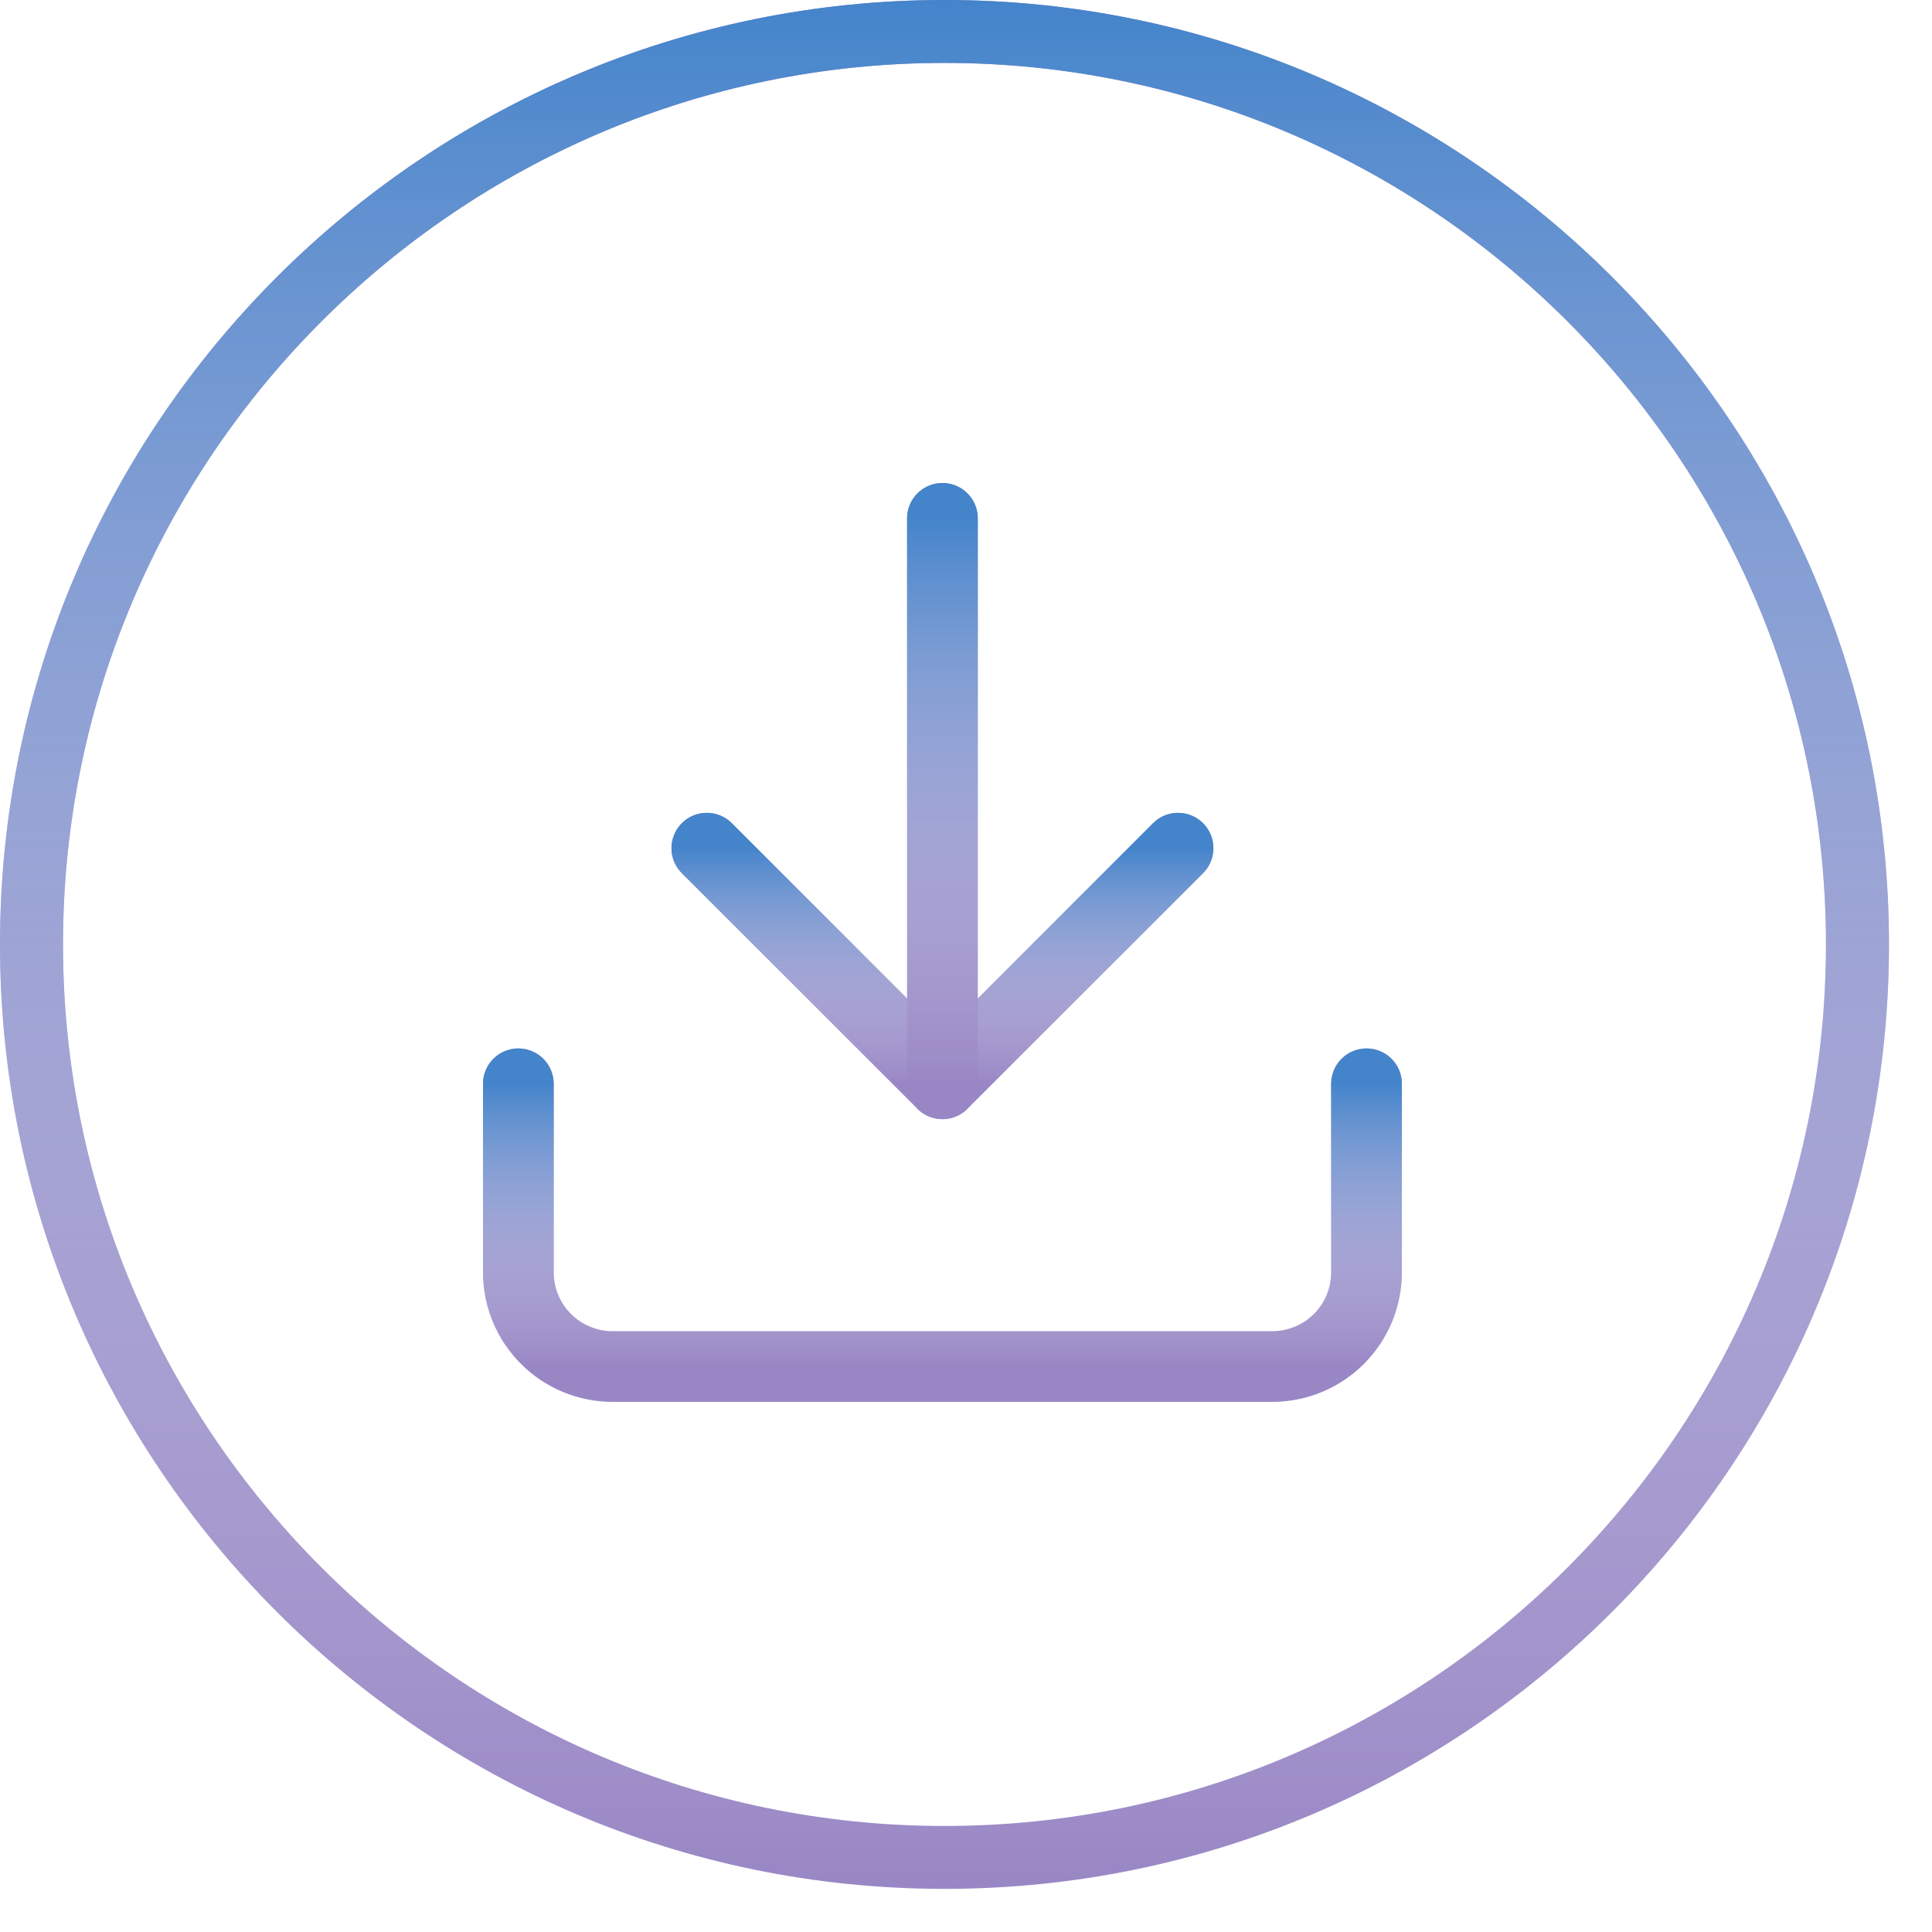 <svg width="41" height="41" viewBox="0 0 41 41" fill="none" xmlns="http://www.w3.org/2000/svg">
<g id="Group 2">
<g id="Vector">
<path d="M20.044 0C8.992 0 0 8.99 0 20.043C0 31.095 8.992 40.085 20.044 40.085C31.095 40.085 40.087 31.095 40.087 20.043C40.087 8.99 31.095 0 20.044 0ZM20.044 38.75C9.729 38.75 1.337 30.358 1.337 20.043C1.337 9.727 9.729 1.335 20.044 1.335C30.359 1.335 38.75 9.727 38.75 20.043C38.75 30.358 30.359 38.75 20.044 38.75Z" fill="#9987C5"/>
<path d="M20.044 0C8.992 0 0 8.99 0 20.043C0 31.095 8.992 40.085 20.044 40.085C31.095 40.085 40.087 31.095 40.087 20.043C40.087 8.99 31.095 0 20.044 0ZM20.044 38.75C9.729 38.75 1.337 30.358 1.337 20.043C1.337 9.727 9.729 1.335 20.044 1.335C30.359 1.335 38.75 9.727 38.75 20.043C38.75 30.358 30.359 38.75 20.044 38.75Z" fill="url(#paint0_linear)"/>
</g>
<g id="feather:download">
<g id="Group">
<g id="Vector_2">
<path d="M29 23V27C29 27.53 28.789 28.039 28.414 28.414C28.039 28.789 27.53 29 27 29H13C12.47 29 11.961 28.789 11.586 28.414C11.211 28.039 11 27.53 11 27V23" stroke="#9987C5" stroke-width="1.5" stroke-linecap="round" stroke-linejoin="round"/>
<path d="M29 23V27C29 27.53 28.789 28.039 28.414 28.414C28.039 28.789 27.53 29 27 29H13C12.47 29 11.961 28.789 11.586 28.414C11.211 28.039 11 27.53 11 27V23" stroke="url(#paint1_linear)" stroke-width="1.5" stroke-linecap="round" stroke-linejoin="round"/>
</g>
<g id="Vector_3">
<path d="M15 18L20 23L25 18" stroke="#9987C5" stroke-width="1.5" stroke-linecap="round" stroke-linejoin="round"/>
<path d="M15 18L20 23L25 18" stroke="url(#paint2_linear)" stroke-width="1.5" stroke-linecap="round" stroke-linejoin="round"/>
</g>
<g id="Vector_4">
<path d="M20 23V11" stroke="#9987C5" stroke-width="1.5" stroke-linecap="round" stroke-linejoin="round"/>
<path d="M20 23V11" stroke="url(#paint3_linear)" stroke-width="1.5" stroke-linecap="round" stroke-linejoin="round"/>
</g>
</g>
</g>
</g>
<defs>
<linearGradient id="paint0_linear" x1="20.044" y1="0" x2="20.044" y2="40.085" gradientUnits="userSpaceOnUse">
<stop stop-color="#4484CB"/>
<stop offset="1" stop-color="white" stop-opacity="0"/>
</linearGradient>
<linearGradient id="paint1_linear" x1="20" y1="23" x2="20" y2="29" gradientUnits="userSpaceOnUse">
<stop stop-color="#4484CB"/>
<stop offset="1" stop-color="white" stop-opacity="0"/>
</linearGradient>
<linearGradient id="paint2_linear" x1="20" y1="18" x2="20" y2="23" gradientUnits="userSpaceOnUse">
<stop stop-color="#4484CB"/>
<stop offset="1" stop-color="white" stop-opacity="0"/>
</linearGradient>
<linearGradient id="paint3_linear" x1="20.5" y1="11" x2="20.5" y2="23" gradientUnits="userSpaceOnUse">
<stop stop-color="#4484CB"/>
<stop offset="1" stop-color="white" stop-opacity="0"/>
</linearGradient>
</defs>
</svg>
